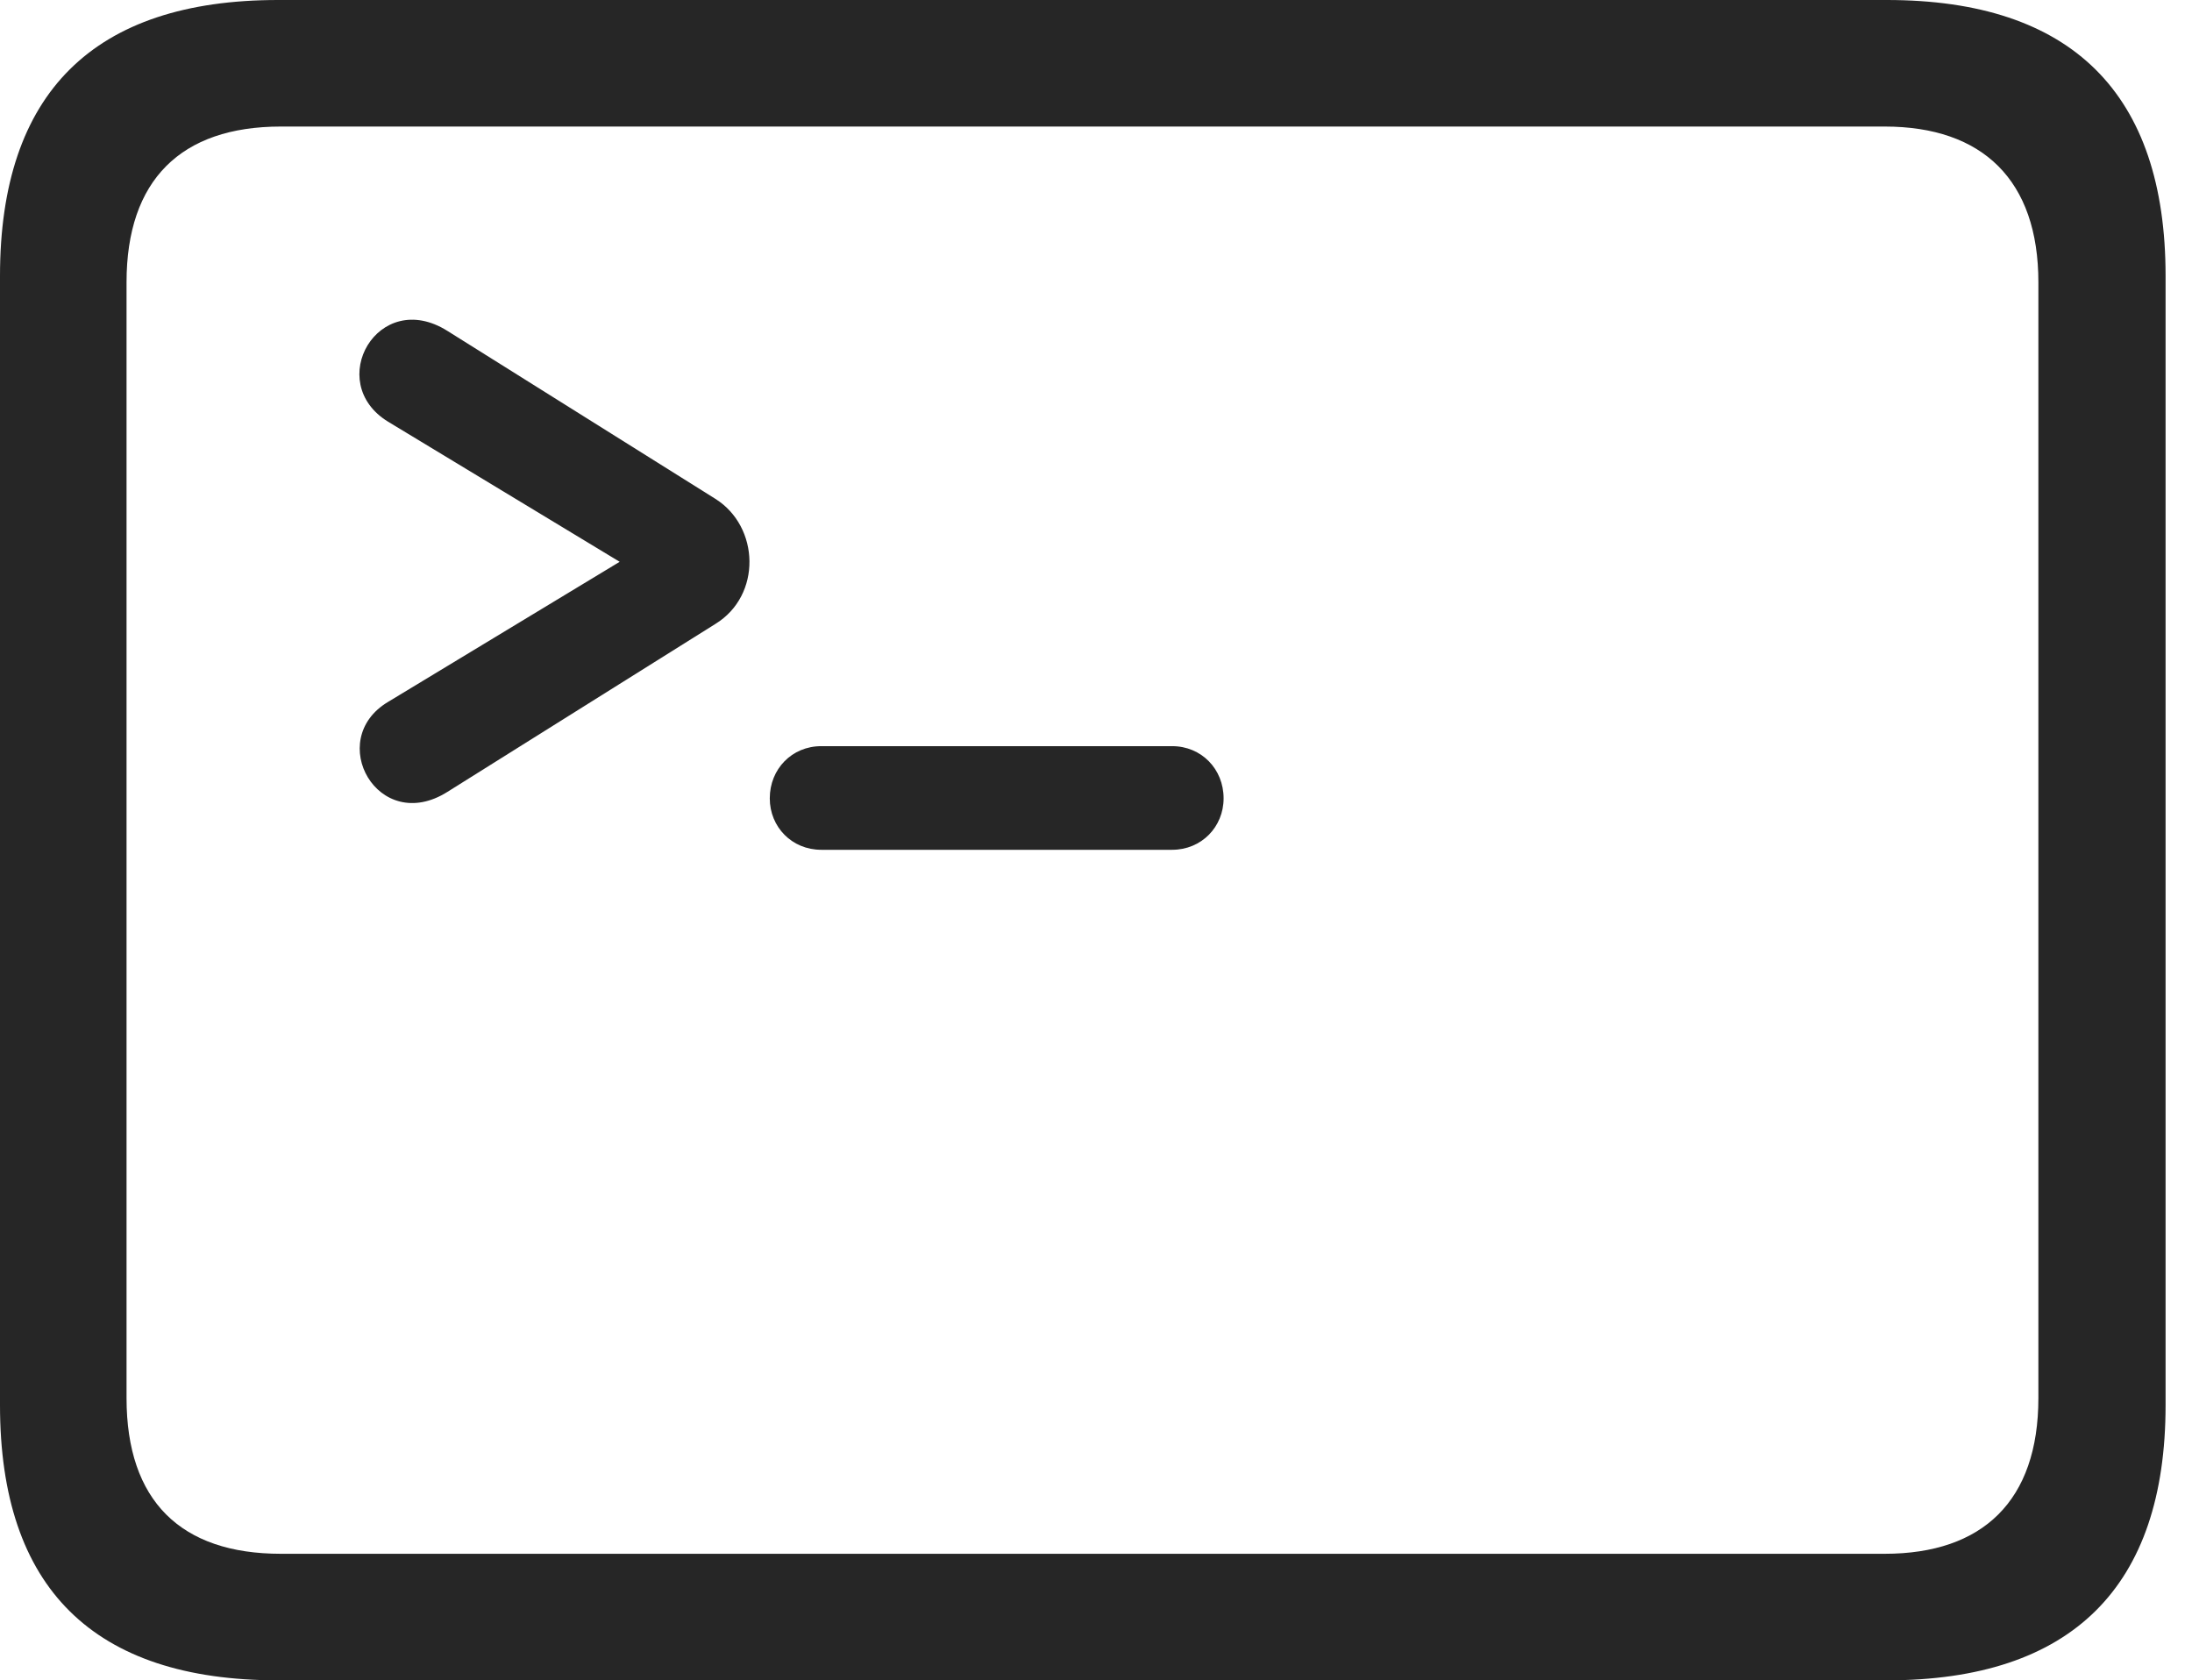 <?xml version="1.0" encoding="UTF-8"?>
<!--Generator: Apple Native CoreSVG 326-->
<!DOCTYPE svg
PUBLIC "-//W3C//DTD SVG 1.1//EN"
       "http://www.w3.org/Graphics/SVG/1.1/DTD/svg11.dtd">
<svg version="1.1" xmlns="http://www.w3.org/2000/svg" xmlns:xlink="http://www.w3.org/1999/xlink" viewBox="0 0 29.951 22.959">
 <g>
  <rect height="22.959" opacity="0" width="29.951" x="0" y="0"/>
  <path d="M3.799 22.959L25.781 22.959C28.311 22.959 29.59 21.68 29.59 19.199L29.59 3.77C29.59 1.279 28.311 0 25.781 0L3.799 0C1.279 0 0 1.27 0 3.77L0 19.199C0 21.699 1.279 22.959 3.799 22.959ZM3.838 21.23C2.471 21.23 1.729 20.508 1.729 19.102L1.729 3.857C1.729 2.461 2.471 1.729 3.838 1.729L25.752 1.729C27.09 1.729 27.852 2.461 27.852 3.857L27.852 19.102C27.852 20.508 27.09 21.23 25.752 21.23Z" fill="black" fill-opacity="0.85"/>
  <path d="M5.303 9.59C4.434 10.107 5.166 11.416 6.113 10.82L9.775 8.525C10.41 8.135 10.381 7.197 9.775 6.816L6.113 4.521C5.166 3.926 4.424 5.225 5.303 5.762L8.467 7.676ZM10.518 10.908C10.518 11.299 10.82 11.611 11.221 11.611L16.016 11.611C16.416 11.611 16.719 11.299 16.719 10.908C16.719 10.508 16.416 10.195 16.016 10.195L11.221 10.195C10.82 10.195 10.518 10.508 10.518 10.908Z" fill="black" fill-opacity="0.85"/>
 </g>
</svg>
